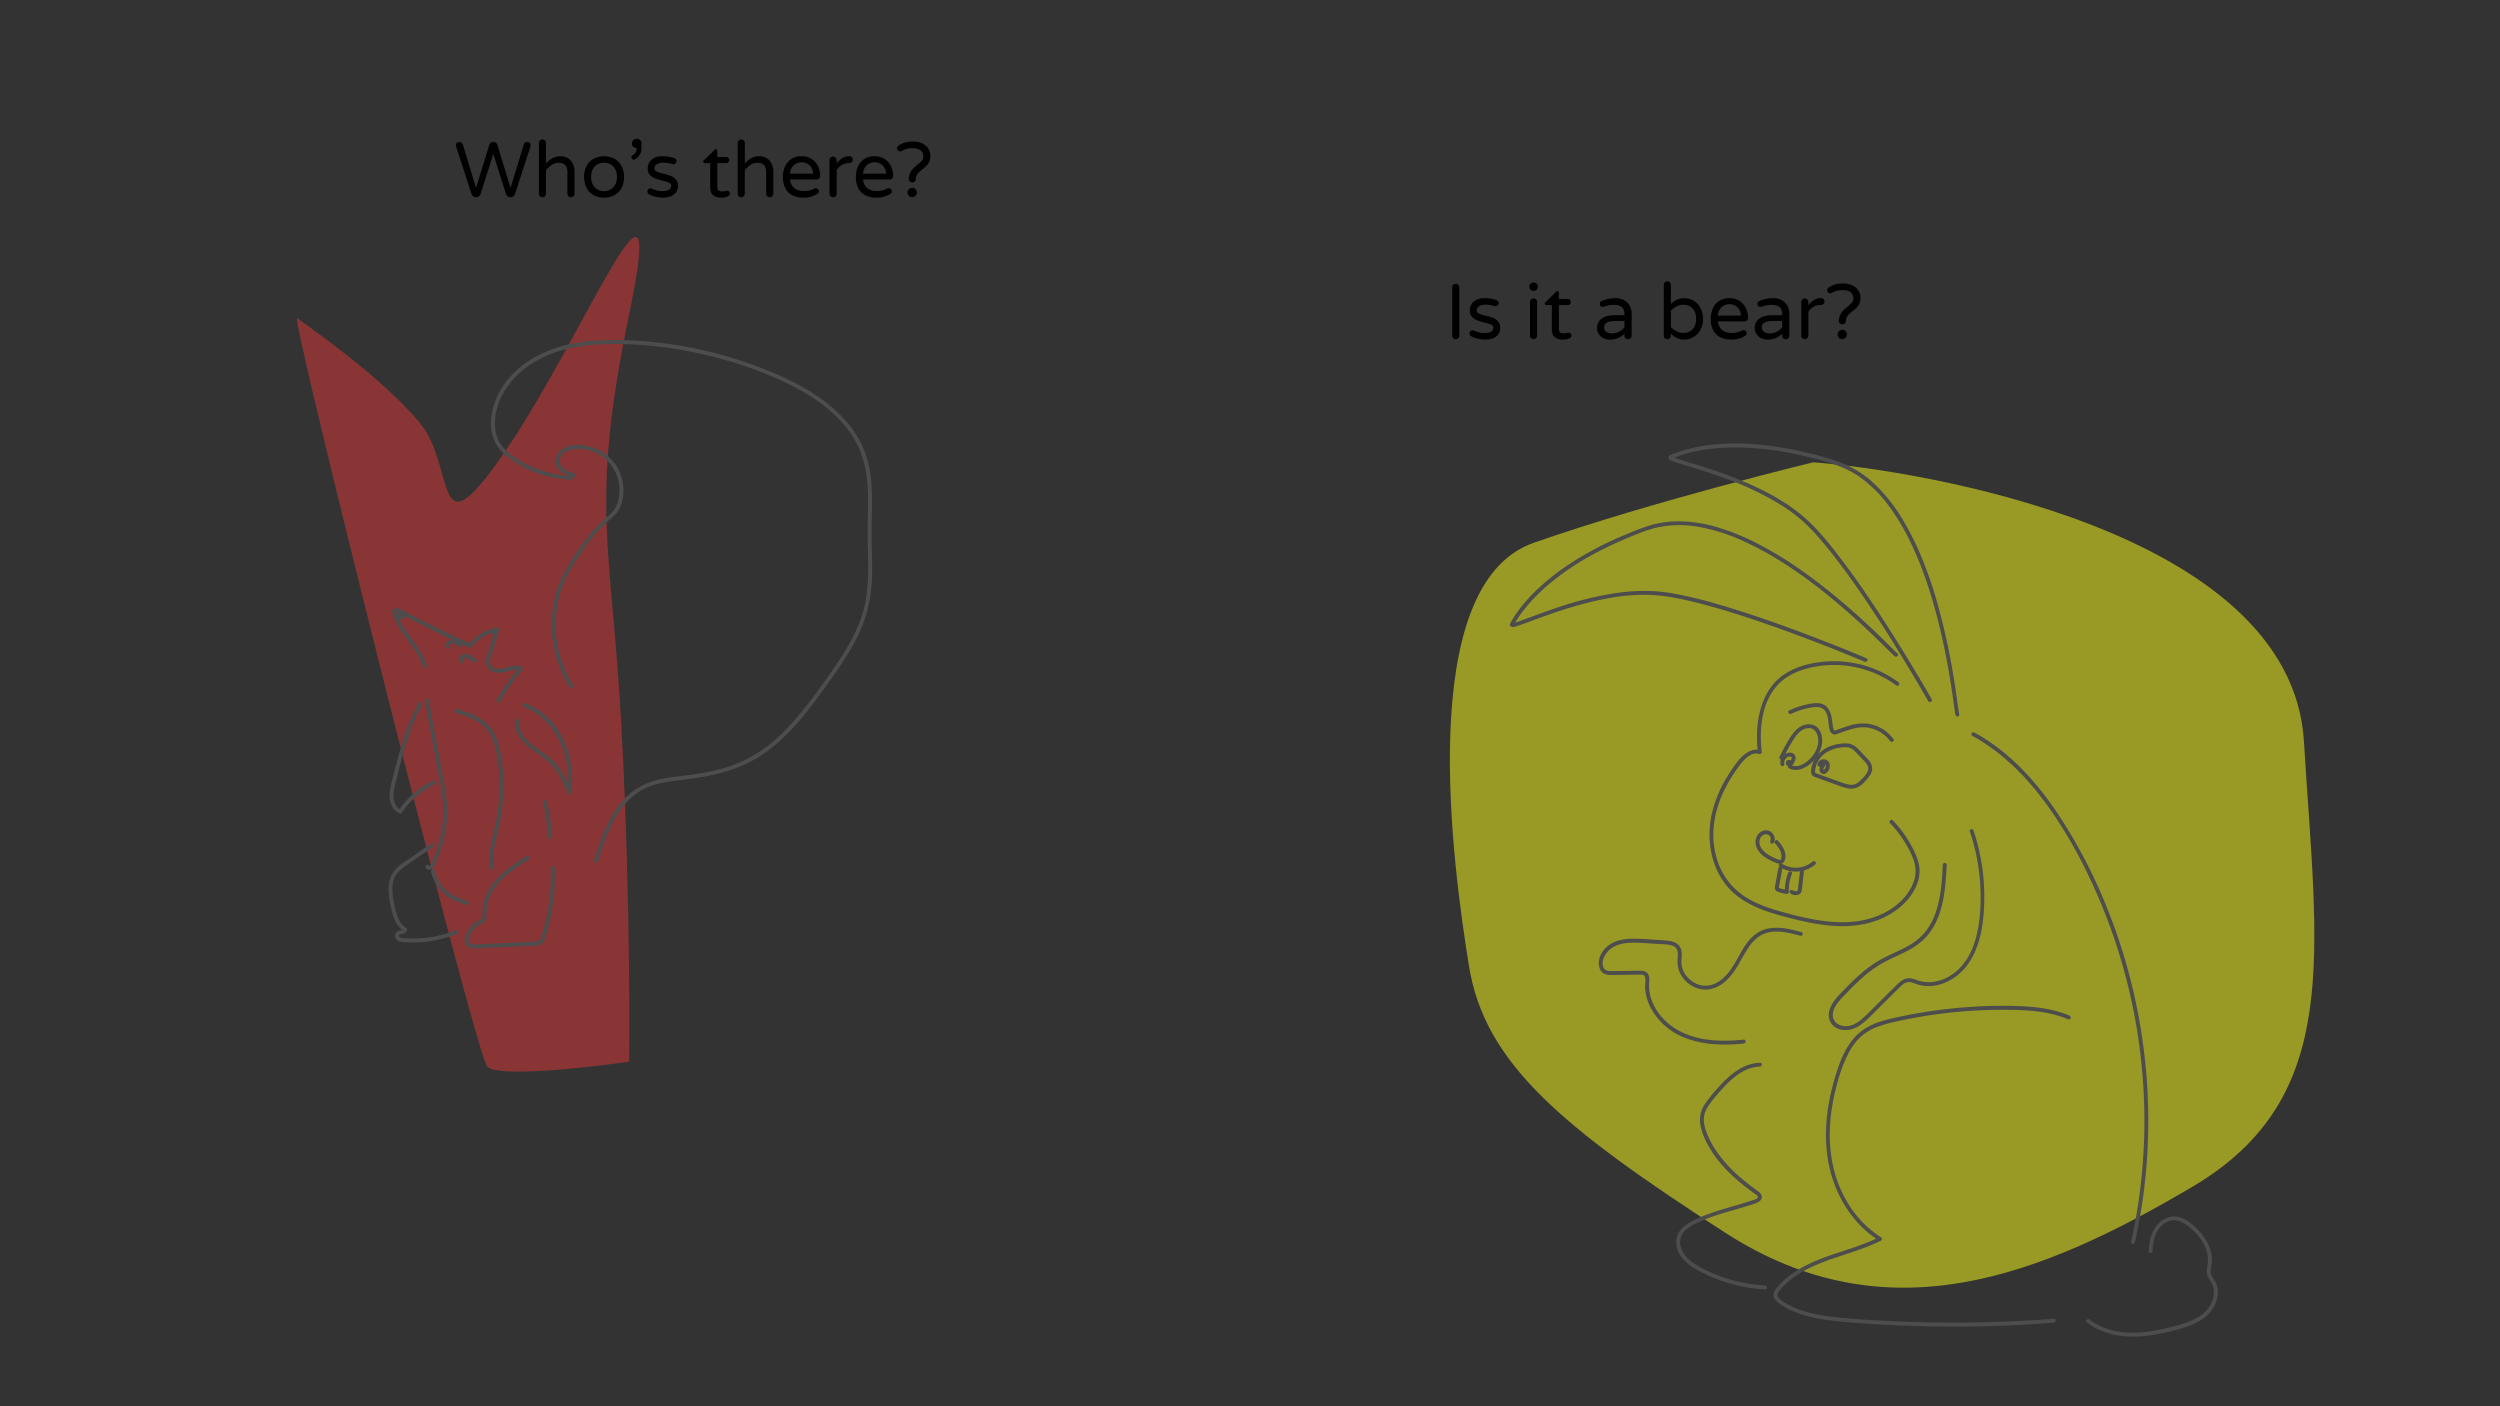<svg id="Layer_1" data-name="Layer 1" xmlns="http://www.w3.org/2000/svg" viewBox="0 0 1920 1080"><rect x="0" y="0" width="1920" height="1080" fill="#333333" stroke="none"/><defs><style>.cls-1{fill:#e03838;}.cls-1,.cls-2{opacity:0.5;}.cls-2{fill:#ffff1a;}.cls-3{fill:#4d4d4d;}</style></defs><title>14</title><path class="cls-1" d="M483.15,815.39s-99.69,14.39-109,3.6S222.24,239.83,228.18,244.33s66.18,45.86,94.61,80.93,8.48,105.22,67.45,18S513.7,94.14,483.15,241.63,469.58,417,477.21,557.29,483.15,815.39,483.15,815.39Z"/><path class="cls-2" d="M1392.57,355.06c78.55,5.78,367,51.5,376.87,214.39s30.38,273.49-85.62,341.95-234.29,115.79-359,35.24S1140.31,817,1128.17,741.88s-42.57-292.71,49.69-325S1392.57,355.06,1392.57,355.06Z"/><path class="cls-3" d="M301.07,469.68c3.5,12.47,12.85,21.82,19.37,32.68a48.91,48.91,0,0,1,4.61,9.69c.62,1.82,3.52,1,2.9-.8-4.13-12.26-13.55-21.46-19.81-32.55a44.31,44.31,0,0,1-4.18-9.82,1.5,1.5,0,0,0-2.89.8Z"/><path class="cls-3" d="M304.05,469.58c14.38,7.46,28.81,14.83,43.44,21.76q6.33,3,12.69,5.88a1.56,1.56,0,0,0,2.05-.54c4.8-6.29,12.47-10.22,20.09-11.84L380.47,483a4.65,4.65,0,0,1-.45,1.08c0,.07-.43.51-.43.55s-.11-.09,0,0c.38.2.58-.17.89.43.07.15.22.62.1.45.11.16-.38.21,0,0a12.18,12.18,0,0,1,1.69-.69L380.47,483l-4.69,15.23c-1.12,3.64-2.95,7.46-2.39,11.37a8.49,8.49,0,0,0,6.53,6.84c3.17.72,6.47-.07,9.55-.82,3.25-.8,6.9-2,10.19-.85l-.66-2.51a184.49,184.49,0,0,0-17.54,25.23,1.5,1.5,0,0,0,2.59,1.51,179.77,179.77,0,0,1,17.07-24.62,1.53,1.53,0,0,0-.66-2.51c-5.76-2-11.64,1.62-17.38,1.84-2.66.11-5.63-.91-6.54-3.7-1.08-3.31.95-7.15,1.91-10.27q2.48-8,4.91-15.94a1.51,1.51,0,0,0-1.84-1.84,5.41,5.41,0,0,0-3.55,2.13,2.36,2.36,0,0,0,.23,2.84c2.24,2.32,4.57-1.32,5.16-3.13a1.51,1.51,0,0,0-1.84-1.84c-8.45,1.79-16.59,6.29-21.88,13.22l2.06-.54c-14.7-6.65-29.17-13.79-43.53-21.14q-6.32-3.23-12.6-6.5c-1.71-.89-3.23,1.7-1.52,2.59Z"/><path class="cls-3" d="M326.37,538.34l9.68,52.24c1.61,8.67,3.4,17.35,4.09,26.16a86.27,86.27,0,0,1-1.68,24.88,105.24,105.24,0,0,1-3.81,13.27c-.79,2.2-1.63,4.37-2.55,6.51-.19.44-1.9,4.17-2.76,3.39-1.43-1.3-3.56.82-2.13,2.12,3.06,2.77,6.23-1.1,7.39-3.78a122.51,122.51,0,0,0,4.54-12.25,93.41,93.41,0,0,0,4.27-26c.15-9.29-1.4-18.51-3.07-27.62q-2.58-14-5.2-28l-5.88-31.73c-.35-1.9-3.24-1.1-2.89.79Z"/><path class="cls-3" d="M309.76,473.19c0-.09,0-.17,0-.26l0,.4a2.39,2.39,0,0,1,.15-.54l-.15.35a2.74,2.74,0,0,1,.29-.49l-.24.31a2.4,2.4,0,0,1,.45-.45l-.3.23a2.15,2.15,0,0,1,.49-.28l-.36.15a2.16,2.16,0,0,1,.55-.16l-.4.06a2.16,2.16,0,0,1,.44,0l-1.45-1.9c-.08.22-.17.45-.26.67l.15-.36a7.22,7.22,0,0,1-.82,1.49l.23-.31a3.64,3.64,0,0,1-.61.63l.3-.24a3,3,0,0,1-.54.32l.36-.15a2.13,2.13,0,0,1-.43.13l.39-.06a2,2,0,0,1-.42,0l.4,0a1.84,1.84,0,0,1-.51-.14l.36.15a2.62,2.62,0,0,1-.51-.3l.3.23a2.53,2.53,0,0,1-.36-.37l.23.31a2.33,2.33,0,0,1-.2-.34l.16.36a1,1,0,0,1-.09-.32l.05.4a1.22,1.22,0,0,1,0-.27l-.06.4a1.2,1.2,0,0,1,.08-.27l-.16.36a1.59,1.59,0,0,1,.13-.22l-.23.31,0-.05a1.61,1.61,0,0,0,.44-1.06,1.53,1.53,0,0,0-.44-1.06,1.56,1.56,0,0,0-1.06-.44,1.48,1.48,0,0,0-1.06.44,3.08,3.08,0,0,0-.47.74,2.64,2.64,0,0,0-.2.85,2.6,2.6,0,0,0,.29,1.34,3.35,3.35,0,0,0,1.59,1.54,3.52,3.52,0,0,0,1.43.37,3,3,0,0,0,1.3-.28,4.66,4.66,0,0,0,2-1.76,10.77,10.77,0,0,0,1.09-2.3,1.44,1.44,0,0,0-.27-1.31,1.5,1.5,0,0,0-1.18-.59,3.78,3.78,0,0,0-3.88,3.69,1.5,1.5,0,1,0,3,0Z"/><path class="cls-3" d="M355.72,506.44c.29.22,0,0,0-.05.23.2.09.07,0,0,.16.22.06.13,0,0s0,.29,0,0c0-.11,0-.22,0-.33,0,.25,0,.16,0,0s.06-.18.09-.27,0-.07,0,.1l.07-.15s.23-.36.1-.18.11-.12.14-.15.16-.13,0,0l.29-.18c.12-.06.13-.06,0,0l.15-.05s.48-.1.21-.06a3.54,3.54,0,0,1,.46,0s.49,0,.23,0a6.11,6.11,0,0,1,.94.22,4.4,4.4,0,0,1,.61.25,14.76,14.76,0,0,1,1.62,1,16.68,16.68,0,0,0,3.62,2,1.51,1.51,0,0,0,1.85-1.05,1.54,1.54,0,0,0-1.05-1.84,30.3,30.3,0,0,1-3.88-2.34,7.34,7.34,0,0,0-5.11-1.11,4.25,4.25,0,0,0-3.19,3,3.54,3.54,0,0,0,1.31,4,1.49,1.49,0,0,0,2.05-.54,1.54,1.54,0,0,0-.53-2.05Z"/><path class="cls-3" d="M345.5,495.74c-.07-.33,0,.15,0,0a2.8,2.8,0,0,0,0-.29c0,.32,0,.08,0-.05s.05-.15.07-.22c-.11.33,0,0,0-.06s.21-.31.09-.14.1-.12.11-.13l.22-.21c.1-.09.2-.15,0,0l.26-.18.28-.15s.35-.15.16-.08.14,0,.18-.05l.37-.1c.16,0,.1,0,0,0l.38,0,.31,0c.22,0-.34-.08.11,0,.25.06.49.12.73.2a5.89,5.89,0,0,1,1.15.56,15.64,15.64,0,0,1,2.38,1.89,1.53,1.53,0,0,0,2.12,0,1.51,1.51,0,0,0,0-2.12c-2-1.78-4.44-3.86-7.3-3.52s-5.17,2.6-4.6,5.5a1.53,1.53,0,0,0,1.85,1,1.55,1.55,0,0,0,1.05-1.85Z"/><path class="cls-3" d="M349.94,547.39c7.26,2.28,15,4.67,20.86,9.7,6.4,5.45,9,13.4,10.52,21.39a137.06,137.06,0,0,1-1.27,56.57c-2.33,10.23-5.19,20.61-4.14,31.19.19,1.91,3.19,1.93,3,0-1-9.77,1.47-19.32,3.66-28.77a151,151,0,0,0,4.06-28.85,138.34,138.34,0,0,0-2.13-29.37c-1.49-8.26-3.89-16.78-10-22.86-6.41-6.36-15.32-9.25-23.74-11.9-1.84-.58-2.63,2.32-.79,2.9Z"/><path class="cls-3" d="M404.18,657.59c-11.15,7.16-22.85,14.8-29.3,26.79a33.4,33.4,0,0,0-4.27,18.32c0,1.47-.05,2.66-1.44,3.43a34.09,34.09,0,0,0-3.89,2.24,21.72,21.72,0,0,0-5.81,6.34c-1.48,2.47-3.1,6-2.5,8.93.55,2.73,3,4.11,5.56,4.49,3.21.48,6.58,0,9.81-.1l11.37-.5q11.61-.53,23.22-1.13c1.75-.09,3.51-.13,5.26-.29a6.79,6.79,0,0,0,4.37-1.64,9,9,0,0,0,2-3.71c.59-1.8,1.13-3.62,1.65-5.44A158.34,158.34,0,0,0,426,666.14c-.07-1.92-3.07-1.93-3,0a155.5,155.5,0,0,1-3.86,41c-.79,3.39-1.68,6.75-2.7,10.08a26.08,26.08,0,0,1-1.4,4.16c-.8,1.61-2.32,1.68-3.95,1.77q-10.74.59-21.49,1.07t-21.25.94c-2.27.09-5.7.7-7.67-.82s0-5.71,1-7.5A18.63,18.63,0,0,1,366.8,711c2.12-1.58,5.29-2.24,6.35-4.91a9.44,9.44,0,0,0,.45-3.74,33.87,33.87,0,0,1,.1-4.83,30.87,30.87,0,0,1,2.17-8.23c5.49-13.38,18.15-21.57,29.82-29.07,1.62-1,.12-3.64-1.51-2.59Z"/><path class="cls-3" d="M331,669.33a32.38,32.38,0,0,0,9.18,16.16,31.65,31.65,0,0,0,7.47,5.37c3.27,1.67,6.9,2.49,10.15,4.18,1.72.89,3.23-1.7,1.52-2.59-3.05-1.58-6.41-2.37-9.49-3.85a29.14,29.14,0,0,1-7.26-5,29.72,29.72,0,0,1-8.68-15.09c-.42-1.89-3.31-1.09-2.89.79Z"/><path class="cls-3" d="M331.17,647.79l-16.52,11.46c-4.79,3.33-10.3,6.5-13.34,11.66-2.74,4.65-3.19,10.23-2.73,15.5a82.57,82.57,0,0,0,3,15.58c1.51,5.22,4,10.4,8.86,13.25l-.69-1.69c-.22.8-2,.9-2.7,1.1a4.9,4.9,0,0,0-3.28,2.34,4.24,4.24,0,0,0,1,4.74c1.42,1.4,3.46,1.67,5.36,1.82a90.22,90.22,0,0,0,26.37-1.87,91.24,91.24,0,0,0,14.44-4.44c1.77-.71,1-3.61-.8-2.89a88.29,88.29,0,0,1-34.75,6.44c-1.95,0-3.93-.08-5.88-.29-.84-.09-4-.84-3-2.34.58-.82,2.37-.85,3.25-1.15a3.93,3.93,0,0,0,2.84-2.67,1.53,1.53,0,0,0-.69-1.69c-3.89-2.29-5.92-6.42-7.22-10.59a79.56,79.56,0,0,1-3-14.24c-.57-4.84-.59-10.1,1.7-14.55,2.53-4.91,7.54-7.82,11.93-10.87l17.32-12c1.58-1.1.08-3.7-1.51-2.59Z"/><path class="cls-3" d="M423.81,642.85a145.47,145.47,0,0,0-4.06-27.69c-.47-1.87-3.36-1.08-2.9.8a140.3,140.3,0,0,1,4,26.89c.09,1.92,3.09,1.93,3,0Z"/><path class="cls-3" d="M440.77,363.5c-3.28-1-6.84-2.23-9.22-4.81-2.63-2.85-2.18-6.94.31-9.73,2.82-3.16,7.28-4.08,11.34-4.19a31.69,31.69,0,0,1,31.31,40.7,20.91,20.91,0,0,1-2.72,5.94,25.21,25.21,0,0,1-4.76,4.81,98.53,98.53,0,0,0-9.73,9.33,185.47,185.47,0,0,0-16.61,21.93,104.65,104.65,0,0,0-12.32,23.84,87.41,87.41,0,0,0-4.56,23.86,89,89,0,0,0,10.68,47.33q1.45,2.63,3.09,5.14c1.05,1.62,3.64.11,2.59-1.51a86.17,86.17,0,0,1-8.9-74c3.1-9,8-17.22,13.31-25.06s11-15.64,17.73-22.45c1.66-1.69,3.37-3.31,5.16-4.85a57.94,57.94,0,0,0,5.21-4.68,24.22,24.22,0,0,0,5.47-11.89,35.58,35.58,0,0,0-4.28-24.63,34.87,34.87,0,0,0-19.24-15.13c-7.49-2.42-18-3.07-24.22,2.72-2.92,2.73-4.57,7.11-3.2,11,1.22,3.48,4.26,5.79,7.51,7.29A42.38,42.38,0,0,0,440,366.4c1.86.56,2.65-2.34.8-2.9Z"/><path class="cls-3" d="M438.63,365.46a83,83,0,0,1-40.28-12.28c-5.74-3.55-11.54-7.82-14.91-13.8-3.5-6.22-3.95-13.78-2.81-20.69,4.22-25.72,27.35-43.13,51.13-49.78,14.14-4,28.94-4.9,43.57-4.7a301.86,301.86,0,0,1,44.82,4c28.62,4.72,57.13,13.16,83.33,25.71,21.65,10.38,43.15,24.94,54.53,46.77,6.59,12.64,8.44,26.74,8.65,40.84.11,7.5-.18,15-.28,22.52s.11,15.09.28,22.64c.36,15.26.19,30.6-4.45,45.29-4.28,13.53-11.51,25.91-19.39,37.63-7.58,11.29-15.57,22.4-24,33.08-8.1,10.27-16.87,20.12-27,28.4a101.85,101.85,0,0,1-37,19.11,174.12,174.12,0,0,1-21.82,4.5c-7.18,1.07-14.42,1.7-21.58,2.93a62.81,62.81,0,0,0-19.37,6.21,50.14,50.14,0,0,0-13.19,10.44c-7.82,8.6-13,19.26-17.05,30.05-2,5.38-3.81,10.85-5.52,16.35-.57,1.85,2.33,2.64,2.9.8,7-22.71,16.51-49.47,41.14-58,7-2.42,14.34-3.43,21.64-4.32,7.46-.92,14.91-1.88,22.29-3.35,14.29-2.85,28.1-7.65,40.33-15.7,22.76-15,38.94-37.9,54.48-59.82,8.34-11.76,16.42-23.88,22.15-37.17,6-13.92,8.36-28.41,8.56-43.5.11-8-.23-16-.38-24-.14-7.69.06-15.37.2-23.05.27-14.93.1-30.27-5.06-44.47-8.55-23.54-28.71-40.26-50.09-52a257.57,257.57,0,0,0-37.36-16.3,327.54,327.54,0,0,0-44.87-12.48,311.72,311.72,0,0,0-45.46-5.79c-14.89-.78-30-.66-44.69,1.92-25.32,4.44-50.65,18.15-61,42.89-5,11.91-6.3,27,2,37.77,4.09,5.32,9.82,9.32,15.56,12.67a85.81,85.81,0,0,0,40,11.62c1.93.08,1.93-2.92,0-3Z"/><path class="cls-3" d="M321.15,539.94a195.13,195.13,0,0,0-13.26,34.13c-1.75,5.89-3.33,11.83-4.85,17.78q-1.14,4.47-2.27,9a45.9,45.9,0,0,0-1.57,9.3c-.2,5.66,2,11.92,7.35,14.53a1.55,1.55,0,0,0,2.06-.54A64.63,64.63,0,0,1,334.4,602c1.74-.83.22-3.41-1.52-2.59A67.62,67.62,0,0,0,306,622.59l2.06-.54c-4.65-2.25-6.12-7.6-5.85-12.41a47.27,47.27,0,0,1,1.62-8.73c.69-2.75,1.39-5.51,2.09-8.26a337.55,337.55,0,0,1,10-33.28,160.07,160.07,0,0,1,7.85-17.91c.88-1.72-1.71-3.24-2.59-1.52Z"/><path class="cls-3" d="M402.41,543c19.49,7.21,30.94,26.93,33.39,46.8a89.67,89.67,0,0,1,.2,19l2.79-.76c-3.62-8.35-7.41-16.92-13.85-23.54s-15.63-10.41-21.66-17.66c-3.11-3.74-5.19-8.39-4.6-13.33.23-1.92-2.77-1.9-3,0-1.12,9.33,5.88,17,12.81,22.11,3.91,2.92,8.12,5.45,11.82,8.64a43.23,43.23,0,0,1,8.9,10.89,128.28,128.28,0,0,1,7,14.4c.66,1.51,2.68.54,2.8-.75,2-21.91-3.67-45.54-21.12-60.16a49.59,49.59,0,0,0-14.67-8.56c-1.82-.67-2.6,2.23-.8,2.89Z"/><path d="M1116.07,259.71a2.61,2.61,0,0,1-.78-1.92v-37a2.71,2.71,0,0,1,.78-2A2.56,2.56,0,0,1,1118,218a2.77,2.77,0,0,1,2.76,2.76v37a2.56,2.56,0,0,1-.81,1.92,2.71,2.71,0,0,1-2,.78A2.61,2.61,0,0,1,1116.07,259.71Z"/><path d="M1129.63,258.09a2.29,2.29,0,0,1-1-2,2.41,2.41,0,0,1,.66-1.68,2.18,2.18,0,0,1,1.68-.72,2.64,2.64,0,0,1,1.08.24,24.25,24.25,0,0,0,3.84,1.32,17.85,17.85,0,0,0,4.32.48q6.66,0,6.66-4.26a2.27,2.27,0,0,0-1.53-2.1,31.33,31.33,0,0,0-5-1.62,45.27,45.27,0,0,1-5.85-1.74,10.29,10.29,0,0,1-4-2.73,6.94,6.94,0,0,1-1.65-4.83,8.65,8.65,0,0,1,3-6.84q3-2.64,8.67-2.64a25,25,0,0,1,8.7,1.5,2.25,2.25,0,0,1,1.29.9,2.41,2.41,0,0,1,.45,1.38,2.35,2.35,0,0,1-.69,1.68,2.27,2.27,0,0,1-1.71.72,3.37,3.37,0,0,1-.78-.12A23,23,0,0,0,1141,234a9.37,9.37,0,0,0-5.07,1.17,3.49,3.49,0,0,0-1.83,3,2.77,2.77,0,0,0,1.68,2.64,24,24,0,0,0,5.22,1.62,50,50,0,0,1,5.76,1.77,9.52,9.52,0,0,1,3.81,2.73,7.41,7.41,0,0,1,1.59,5,7.93,7.93,0,0,1-3,6.36q-3,2.52-8.55,2.52A22.32,22.32,0,0,1,1129.63,258.09Z"/><path d="M1175.47,222.45a3,3,0,0,1-.9-2.16v-.24a3.07,3.07,0,0,1,3.06-3.06h.36a3.07,3.07,0,0,1,3.06,3.06v.24a3.07,3.07,0,0,1-3.06,3.06h-.36A3,3,0,0,1,1175.47,222.45Zm.36,37.26a2.61,2.61,0,0,1-.78-1.92V232.05a2.71,2.71,0,0,1,.78-2,2.56,2.56,0,0,1,1.92-.81,2.67,2.67,0,0,1,2.76,2.76v25.74a2.56,2.56,0,0,1-.81,1.92,2.71,2.71,0,0,1-2,.78A2.61,2.61,0,0,1,1175.83,259.71Z"/><path d="M1191.79,252.87v-18.6h-4.26a1.13,1.13,0,0,1-1.14-1.14,1.25,1.25,0,0,1,.54-1l8.16-8a1.51,1.51,0,0,1,1-.54,1.06,1.06,0,0,1,.81.36,1.2,1.2,0,0,1,.33.84v4.8H1204a2.26,2.26,0,0,1,2.34,2.34,2.3,2.3,0,0,1-.66,1.65,2.22,2.22,0,0,1-1.68.69h-6.78v18.12q0,2.34,1.11,3a5.59,5.59,0,0,0,2.79.63,8.32,8.32,0,0,0,2.4-.36l.51-.12a3.27,3.27,0,0,1,.69-.06,2.11,2.11,0,0,1,1.5.63,2,2,0,0,1,.66,1.53,2.27,2.27,0,0,1-1.38,2.1,11.74,11.74,0,0,1-5,1.08Q1191.79,260.79,1191.79,252.87Z"/><path d="M1231.42,259.71a8.52,8.52,0,0,1-3.57-3.15,8.68,8.68,0,0,1-1.32-4.77,8.41,8.41,0,0,1,3.51-7.08q3.51-2.64,10.29-2.64h7.26v-.48q0-4-1.95-5.7t-6.09-1.74a20.45,20.45,0,0,0-4,.36,34,34,0,0,0-3.93,1.08,3.37,3.37,0,0,1-.78.12,2.13,2.13,0,0,1-1.56-.66,2.2,2.2,0,0,1-.66-1.62,2.31,2.31,0,0,1,1.56-2.28,26.39,26.39,0,0,1,10.38-2.16,13.55,13.55,0,0,1,7,1.68,10.56,10.56,0,0,1,4.2,4.35,12.65,12.65,0,0,1,1.35,5.79v17a2.56,2.56,0,0,1-.81,1.92,2.71,2.71,0,0,1-2,.78,2.66,2.66,0,0,1-2.7-2.7v-1.56a15.07,15.07,0,0,1-11.28,4.56A11.15,11.15,0,0,1,1231.42,259.71Zm12-5a14.18,14.18,0,0,0,4.14-3.21v-5h-6.54q-9.06,0-9.06,4.74a4.45,4.45,0,0,0,1.47,3.48q1.47,1.32,4.89,1.32A10.85,10.85,0,0,0,1243.45,254.7Z"/><path d="M1283.29,256.23v1.56a2.56,2.56,0,0,1-.81,1.92,2.71,2.71,0,0,1-2,.78,2.66,2.66,0,0,1-2.7-2.7V218.85a2.71,2.71,0,0,1,.78-1.95,2.56,2.56,0,0,1,1.92-.81,2.67,2.67,0,0,1,2.76,2.76v14.7a13.79,13.79,0,0,1,10.26-4.56,14.07,14.07,0,0,1,7,1.89,14.34,14.34,0,0,1,5.4,5.52,18.45,18.45,0,0,1,0,17,14.34,14.34,0,0,1-5.4,5.52,14.07,14.07,0,0,1-7,1.89A13.79,13.79,0,0,1,1283.29,256.23Zm16.62-3.36q2.7-2.82,2.7-8t-2.7-8a9.43,9.43,0,0,0-7.14-2.82,11.33,11.33,0,0,0-5.19,1.23,14.82,14.82,0,0,0-4.29,3.27v12.6a14.82,14.82,0,0,0,4.29,3.27,11.33,11.33,0,0,0,5.19,1.23A9.43,9.43,0,0,0,1299.91,252.87Z"/><path d="M1317.94,256.62q-4.11-4.17-4.11-11.73a19.56,19.56,0,0,1,1.56-7.86,13.36,13.36,0,0,1,4.8-5.82,13.79,13.79,0,0,1,8-2.22,14,14,0,0,1,7.68,2.07,13.39,13.39,0,0,1,4.92,5.52,17,17,0,0,1,1.68,7.53,2.62,2.62,0,0,1-2.76,2.7h-20.34a9.87,9.87,0,0,0,3.12,6.54q2.64,2.34,7.38,2.34a18,18,0,0,0,4.41-.48,18.32,18.32,0,0,0,3.69-1.38,2.38,2.38,0,0,1,1.08-.24,2.41,2.41,0,0,1,1.68.66,2.18,2.18,0,0,1,.72,1.68,2.59,2.59,0,0,1-1.56,2.22,18.74,18.74,0,0,1-10.5,2.64Q1322.05,260.79,1317.94,256.62Zm19.11-14.25a9.61,9.61,0,0,0-1.53-4.92,8.26,8.26,0,0,0-3.33-2.91,9.15,9.15,0,0,0-8,0,8.06,8.06,0,0,0-3.3,2.91,9.79,9.79,0,0,0-1.5,4.92Z"/><path d="M1352.56,259.71a8.52,8.52,0,0,1-3.57-3.15,8.68,8.68,0,0,1-1.32-4.77,8.41,8.41,0,0,1,3.51-7.08q3.51-2.64,10.29-2.64h7.26v-.48q0-4-2-5.7t-6.09-1.74a20.45,20.45,0,0,0-4,.36,34,34,0,0,0-3.93,1.08,3.37,3.37,0,0,1-.78.12,2.13,2.13,0,0,1-1.56-.66,2.2,2.2,0,0,1-.66-1.62,2.31,2.31,0,0,1,1.56-2.28,26.39,26.39,0,0,1,10.38-2.16,13.55,13.55,0,0,1,7,1.68,10.56,10.56,0,0,1,4.2,4.35,12.65,12.65,0,0,1,1.35,5.79v17a2.56,2.56,0,0,1-.81,1.92,2.71,2.71,0,0,1-2,.78,2.66,2.66,0,0,1-2.7-2.7v-1.56a15.07,15.07,0,0,1-11.28,4.56A11.15,11.15,0,0,1,1352.56,259.71Zm12-5a14.18,14.18,0,0,0,4.14-3.21v-5h-6.54q-9.06,0-9.06,4.74a4.45,4.45,0,0,0,1.47,3.48q1.47,1.32,4.89,1.32A10.85,10.85,0,0,0,1364.59,254.7Z"/><path d="M1384.15,259.71a2.61,2.61,0,0,1-.78-1.92V232.05a2.71,2.71,0,0,1,.78-2,2.56,2.56,0,0,1,1.92-.81,2.77,2.77,0,0,1,2.76,2.76v2.58q4.2-5.64,9.42-5.64h.3a2.51,2.51,0,0,1,1.89.78,2.66,2.66,0,0,1,.75,1.92,2.42,2.42,0,0,1-.78,1.86,2.81,2.81,0,0,1-2,.72h-.3a10.23,10.23,0,0,0-5.28,1.41,12.16,12.16,0,0,0-4,3.87v18.24a2.56,2.56,0,0,1-.81,1.92,2.71,2.71,0,0,1-2,.78A2.61,2.61,0,0,1,1384.15,259.71Z"/><path d="M1413,248.34a2.17,2.17,0,0,1-.75-1.65,11,11,0,0,1,1-4.74,12.66,12.66,0,0,1,2.25-3.39,36.67,36.67,0,0,1,3.45-3.09,22.29,22.29,0,0,0,3.36-3.12,4.61,4.61,0,0,0,1.08-3q0-6.54-8.58-6.54a16.65,16.65,0,0,0-4.11.51,12.75,12.75,0,0,0-3.57,1.47,2.67,2.67,0,0,1-1.5.48,2.46,2.46,0,0,1-2.4-2.4,2.63,2.63,0,0,1,1.5-2.28,17.65,17.65,0,0,1,5-2.22,22,22,0,0,1,5.58-.66q6.12,0,9.81,3.06a10.19,10.19,0,0,1,3.69,8.28,9.49,9.49,0,0,1-.84,4.11,11,11,0,0,1-2,3,33.33,33.33,0,0,1-3.18,2.79,23.3,23.3,0,0,0-3.87,3.69,6.37,6.37,0,0,0-1.29,4.05,2.13,2.13,0,0,1-.78,1.65,2.71,2.71,0,0,1-1.86.69A2.68,2.68,0,0,1,1413,248.34Zm-.72,11a3.47,3.47,0,0,1-1-2.55,3.59,3.59,0,0,1,3.54-3.54,3.47,3.47,0,0,1,2.55,1.05,3.4,3.4,0,0,1,1,2.49,3.59,3.59,0,0,1-3.6,3.6A3.4,3.4,0,0,1,1412.26,259.38Z"/><path d="M363.5,150.8a4.21,4.21,0,0,1-1.41-2l-11.76-36.12a4.2,4.2,0,0,1-.18-1,2.37,2.37,0,0,1,.69-1.89,2.64,2.64,0,0,1,2-.75,2.54,2.54,0,0,1,1.68.6,3.23,3.23,0,0,1,1,1.56l10.08,33.12,10.14-33a3,3,0,0,1,1.17-1.65,3.33,3.33,0,0,1,3.9,0,3,3,0,0,1,1.17,1.65l10.14,33,10.08-33.12a3.23,3.23,0,0,1,1-1.56,2.54,2.54,0,0,1,1.68-.6,2.64,2.64,0,0,1,1.95.75,2.37,2.37,0,0,1,.69,1.89,4.2,4.2,0,0,1-.18,1l-11.76,36.12a4.21,4.21,0,0,1-1.41,2,3.48,3.48,0,0,1-2.13.69,3.54,3.54,0,0,1-2.19-.75,3.73,3.73,0,0,1-1.35-2l-9.66-30.6-9.66,30.6a3.73,3.73,0,0,1-1.35,2,3.54,3.54,0,0,1-2.19.75A3.48,3.48,0,0,1,363.5,150.8Z"/><path d="M414.65,150.71a2.61,2.61,0,0,1-.78-1.92V109.85a2.71,2.71,0,0,1,.78-1.95,2.56,2.56,0,0,1,1.92-.81,2.77,2.77,0,0,1,2.76,2.76v15.66a19.94,19.94,0,0,1,4.92-4,12.42,12.42,0,0,1,6.24-1.5,10.37,10.37,0,0,1,5.73,1.56,10.14,10.14,0,0,1,3.72,4.26,13.6,13.6,0,0,1,1.29,5.94v17a2.56,2.56,0,0,1-.81,1.92,2.71,2.71,0,0,1-1.95.78,2.66,2.66,0,0,1-2.7-2.7V132.35q0-7.32-6.6-7.32a9.55,9.55,0,0,0-5.37,1.56,19.44,19.44,0,0,0-4.47,4.2v18a2.56,2.56,0,0,1-.81,1.92,2.71,2.71,0,0,1-1.95.78A2.61,2.61,0,0,1,414.65,150.71Z"/><path d="M455.81,149.81a13.46,13.46,0,0,1-5.37-5.61,19.21,19.21,0,0,1,0-16.62,13.46,13.46,0,0,1,5.37-5.61A17.44,17.44,0,0,1,472,122a13.65,13.65,0,0,1,5.4,5.61,18.94,18.94,0,0,1,0,16.62,13.65,13.65,0,0,1-5.4,5.61,17.44,17.44,0,0,1-16.14,0Zm12.81-4.14a9.16,9.16,0,0,0,3.72-3.6,12,12,0,0,0,1.47-6.24,11.88,11.88,0,0,0-1.47-6.18,9,9,0,0,0-3.72-3.57,10.52,10.52,0,0,0-4.71-1.11,10.64,10.64,0,0,0-4.77,1.11,8.78,8.78,0,0,0-3.69,3.57,12.08,12.08,0,0,0-1.44,6.18,12.21,12.21,0,0,0,1.44,6.24,9,9,0,0,0,3.69,3.6,10.41,10.41,0,0,0,4.77,1.14A10.29,10.29,0,0,0,468.62,145.67Z"/><path d="M485.48,122a1.78,1.78,0,0,1-.51-1.26,1.67,1.67,0,0,1,.9-1.5,6.85,6.85,0,0,0,2.28-2.1,6.41,6.41,0,0,0,.78-3.48h-.24a3.38,3.38,0,0,1-3.36-3.36V110a3.38,3.38,0,0,1,3.36-3.36h.6a3.38,3.38,0,0,1,3.36,3.36v3.54a9.65,9.65,0,0,1-4.92,8.76,1.89,1.89,0,0,1-1,.3A1.63,1.63,0,0,1,485.48,122Z"/><path d="M498.23,149.09a2.29,2.29,0,0,1-1-2,2.41,2.41,0,0,1,.66-1.68,2.18,2.18,0,0,1,1.68-.72,2.64,2.64,0,0,1,1.08.24,24.25,24.25,0,0,0,3.84,1.32,17.85,17.85,0,0,0,4.32.48q6.66,0,6.66-4.26a2.27,2.27,0,0,0-1.53-2.1,31.33,31.33,0,0,0-5-1.62,45.27,45.27,0,0,1-5.85-1.74,10.29,10.29,0,0,1-4-2.73,6.94,6.94,0,0,1-1.65-4.83,8.65,8.65,0,0,1,3-6.84q3-2.64,8.67-2.64a25,25,0,0,1,8.7,1.5,2.25,2.25,0,0,1,1.29.9,2.41,2.41,0,0,1,.45,1.38,2.35,2.35,0,0,1-.69,1.68,2.27,2.27,0,0,1-1.71.72,3.37,3.37,0,0,1-.78-.12,23,23,0,0,0-6.84-1.08,9.37,9.37,0,0,0-5.07,1.17,3.49,3.49,0,0,0-1.83,3,2.77,2.77,0,0,0,1.68,2.64,24,24,0,0,0,5.22,1.62,50,50,0,0,1,5.76,1.77,9.52,9.52,0,0,1,3.81,2.73,7.41,7.41,0,0,1,1.59,5,7.93,7.93,0,0,1-3,6.36q-3,2.52-8.55,2.52A22.32,22.32,0,0,1,498.23,149.09Z"/><path d="M545.45,143.87v-18.6h-4.26a1.13,1.13,0,0,1-1.14-1.14,1.25,1.25,0,0,1,.54-1l8.16-8a1.51,1.51,0,0,1,1-.54,1.06,1.06,0,0,1,.81.36,1.2,1.2,0,0,1,.33.84v4.8h6.78a2.26,2.26,0,0,1,2.34,2.34,2.3,2.3,0,0,1-.66,1.65,2.22,2.22,0,0,1-1.68.69h-6.78v18.12q0,2.34,1.11,3a5.59,5.59,0,0,0,2.79.63,8.32,8.32,0,0,0,2.4-.36l.51-.12a3.27,3.27,0,0,1,.69-.06,2.11,2.11,0,0,1,1.5.63,2,2,0,0,1,.66,1.53,2.27,2.27,0,0,1-1.38,2.1,11.74,11.74,0,0,1-5,1.08Q545.45,151.79,545.45,143.87Z"/><path d="M567.35,150.71a2.61,2.61,0,0,1-.78-1.92V109.85a2.71,2.71,0,0,1,.78-1.95,2.56,2.56,0,0,1,1.92-.81,2.77,2.77,0,0,1,2.76,2.76v15.66a19.94,19.94,0,0,1,4.92-4,12.42,12.42,0,0,1,6.24-1.5,10.37,10.37,0,0,1,5.73,1.56,10.14,10.14,0,0,1,3.72,4.26,13.6,13.6,0,0,1,1.29,5.94v17a2.56,2.56,0,0,1-.81,1.92,2.71,2.71,0,0,1-2,.78,2.66,2.66,0,0,1-2.7-2.7V132.35q0-7.32-6.6-7.32a9.55,9.55,0,0,0-5.37,1.56,19.44,19.44,0,0,0-4.47,4.2v18a2.56,2.56,0,0,1-.81,1.92,2.71,2.71,0,0,1-2,.78A2.61,2.61,0,0,1,567.35,150.71Z"/><path d="M605.36,147.62q-4.11-4.17-4.11-11.73a19.56,19.56,0,0,1,1.56-7.86,13.36,13.36,0,0,1,4.8-5.82,13.79,13.79,0,0,1,8-2.22,14,14,0,0,1,7.68,2.07,13.39,13.39,0,0,1,4.92,5.52,17,17,0,0,1,1.68,7.53,2.62,2.62,0,0,1-2.76,2.7H606.77a9.87,9.87,0,0,0,3.12,6.54q2.64,2.34,7.38,2.34a18,18,0,0,0,4.41-.48,18.32,18.32,0,0,0,3.69-1.38,2.38,2.38,0,0,1,1.08-.24,2.41,2.41,0,0,1,1.68.66,2.18,2.18,0,0,1,.72,1.68,2.59,2.59,0,0,1-1.56,2.22,18.74,18.74,0,0,1-10.5,2.64Q609.47,151.79,605.36,147.62Zm19.11-14.25a9.61,9.61,0,0,0-1.53-4.92,8.26,8.26,0,0,0-3.33-2.91,9.15,9.15,0,0,0-8,0,8.06,8.06,0,0,0-3.3,2.91,9.79,9.79,0,0,0-1.5,4.92Z"/><path d="M637.85,150.71a2.61,2.61,0,0,1-.78-1.92V123.05a2.71,2.71,0,0,1,.78-2,2.56,2.56,0,0,1,1.92-.81,2.77,2.77,0,0,1,2.76,2.76v2.58Q646.73,120,652,120h.3a2.51,2.51,0,0,1,1.89.78,2.66,2.66,0,0,1,.75,1.92,2.42,2.42,0,0,1-.78,1.86,2.81,2.81,0,0,1-2,.72h-.3a10.23,10.23,0,0,0-5.28,1.41,12.16,12.16,0,0,0-4,3.87v18.24a2.56,2.56,0,0,1-.81,1.92,2.71,2.71,0,0,1-2,.78A2.61,2.61,0,0,1,637.85,150.71Z"/><path d="M661.4,147.62q-4.11-4.17-4.11-11.73a19.56,19.56,0,0,1,1.56-7.86,13.36,13.36,0,0,1,4.8-5.82,13.79,13.79,0,0,1,8-2.22,14,14,0,0,1,7.68,2.07,13.39,13.39,0,0,1,4.92,5.52,17,17,0,0,1,1.68,7.53,2.62,2.62,0,0,1-2.76,2.7H662.81a9.87,9.87,0,0,0,3.12,6.54q2.64,2.34,7.38,2.34a18,18,0,0,0,4.41-.48,18.32,18.32,0,0,0,3.69-1.38,2.38,2.38,0,0,1,1.08-.24,2.41,2.41,0,0,1,1.68.66,2.18,2.18,0,0,1,.72,1.68,2.59,2.59,0,0,1-1.56,2.22,18.74,18.74,0,0,1-10.5,2.64Q665.51,151.79,661.4,147.62Zm19.11-14.25a9.61,9.61,0,0,0-1.53-4.92,8.26,8.26,0,0,0-3.33-2.91,9.15,9.15,0,0,0-8,0,8.06,8.06,0,0,0-3.3,2.91,9.79,9.79,0,0,0-1.5,4.92Z"/><path d="M698.72,139.34a2.17,2.17,0,0,1-.75-1.65,11,11,0,0,1,1-4.74,12.66,12.66,0,0,1,2.25-3.39,36.67,36.67,0,0,1,3.45-3.09,22.29,22.29,0,0,0,3.36-3.12,4.61,4.61,0,0,0,1.08-3q0-6.54-8.58-6.54a16.65,16.65,0,0,0-4.11.51,12.75,12.75,0,0,0-3.57,1.47,2.67,2.67,0,0,1-1.5.48,2.46,2.46,0,0,1-2.4-2.4,2.63,2.63,0,0,1,1.5-2.28,17.65,17.65,0,0,1,5-2.22,22,22,0,0,1,5.58-.66q6.12,0,9.81,3.06a10.19,10.19,0,0,1,3.69,8.28,9.49,9.49,0,0,1-.84,4.11,11,11,0,0,1-2,3,33.33,33.33,0,0,1-3.18,2.79,23.3,23.3,0,0,0-3.87,3.69,6.37,6.37,0,0,0-1.29,4.05,2.13,2.13,0,0,1-.78,1.65,2.71,2.71,0,0,1-1.86.69A2.68,2.68,0,0,1,698.72,139.34Zm-.72,11a3.47,3.47,0,0,1-1-2.55,3.59,3.59,0,0,1,3.54-3.54,3.47,3.47,0,0,1,2.55,1.05,3.4,3.4,0,0,1,1.05,2.49,3.59,3.59,0,0,1-3.6,3.6A3.4,3.4,0,0,1,698,150.38Z"/><path class="cls-3" d="M1456.93,501.54c-.38-.2.16.15,0,0l-.44-.38c-.47-.43-.92-.87-1.38-1.31-1.53-1.49-3-3-4.55-4.5-5.16-5.1-10.36-10.15-15.66-15.1q-11.14-10.39-22.82-20.18c-9.09-7.6-18.46-14.88-28.15-21.69a291.59,291.59,0,0,0-31.56-19.53,180.22,180.22,0,0,0-33.1-13.8,104.29,104.29,0,0,0-33.1-4.63,76.31,76.31,0,0,0-16.05,2.28c-7.73,2-15.24,5.19-22.59,8.27a255,255,0,0,0-42.47,22.38,175.14,175.14,0,0,0-26.67,21.49,118.8,118.8,0,0,0-14.14,16.72c-1.16,1.69-2.27,3.42-3.3,5.19-.72,1.24-2.17,3.15-.62,4.34s4.24-.09,5.76-.59c3.74-1.24,7.41-2.67,11.1-4,11.9-4.44,23.89-8.64,36.14-12,14.86-4.1,30.16-7.14,45.61-7.65,13.34-.45,26.3,1.72,39.24,4.78,13.24,3.12,26.31,7,39.25,11.16,13.28,4.27,26.44,8.89,39.53,13.71q16.57,6.12,33,12.67,9.87,3.93,19.67,8l1.14.47.3.13.23.1.69.29c1.76.75,3.29-1.83,1.52-2.59-3.52-1.5-7.06-3-10.6-4.41q-13.23-5.43-26.58-10.57-18.18-7-36.57-13.49c-13.13-4.59-26.35-8.94-39.7-12.81a329.27,329.27,0,0,0-36.61-8.78c-14.6-2.48-29.26-2.05-43.86.18a265.34,265.34,0,0,0-42.81,10.67c-9.84,3.25-19.47,7-29.22,10.51-1.34.47-2.67.94-4,1.32-.44.13-.9.24-1.35.33s.21-.05-.17,0c0,0-.4,0-.4,0,.12-.33,1,.74,1,1.13a.59.59,0,0,1-.09.41,2.58,2.58,0,0,0,.18-.32c.33-.56.63-1.13,1-1.69a91.57,91.57,0,0,1,9-12.61,145.7,145.7,0,0,1,20-19.38,209.64,209.64,0,0,1,34.4-22.23c7.68-4,15.56-7.66,23.58-11,7-2.87,14.12-5.85,21.5-7.6a81.4,81.4,0,0,1,31.83-.67,138.68,138.68,0,0,1,32.82,10.07,239.9,239.9,0,0,1,32.2,17.34c10.14,6.43,19.92,13.44,29.38,20.84Q1411.34,463,1423.55,474q9.59,8.58,18.81,17.57c3.66,3.55,7.23,7.18,10.9,10.72a10.67,10.67,0,0,0,2.15,1.88c1.71.89,3.23-1.7,1.52-2.59Z"/><path class="cls-3" d="M1504.54,548c.31.66,0-.18-.06-.48-.11-.56-.19-1.13-.27-1.7-.29-1.92-.55-3.85-.81-5.77-.91-6.55-1.87-13.1-2.94-19.64q-2.26-13.79-5.18-27.45c-2.31-10.74-5-21.4-8-31.94a320.89,320.89,0,0,0-11.59-33.18,209.66,209.66,0,0,0-15.75-31,124.73,124.73,0,0,0-20.45-25.27,79.69,79.69,0,0,0-25.93-16.41,219.67,219.67,0,0,0-27.11-7.8,265.12,265.12,0,0,0-26.82-4.93,190.88,190.88,0,0,0-41.65-1.16,127.69,127.69,0,0,0-25.8,4.79c-2.36.72-4.7,1.54-7,2.47-1.27.51-3.81,1.1-3.78,2.86,0,2,3,2.75,4.47,3.27,3.27,1.18,6.63,2.15,10,3.16,11,3.35,22,6.82,32.7,10.93a223.36,223.36,0,0,1,38.8,18.82,128.88,128.88,0,0,1,17.63,13.1,149.76,149.76,0,0,1,13.1,13.68c9.09,10.51,17.4,21.68,25.42,33,8.46,12,16.56,24.18,24.44,36.53Q1458,499.82,1467.73,516q5.91,9.84,11.63,19.77c.52.9,1,1.8,1.54,2.7a1.5,1.5,0,0,0,2.59-1.51c-2-3.57-4.08-7.1-6.15-10.64q-7.92-13.51-16.14-26.84-10.92-17.72-22.42-35.05c-8-12.08-16.36-24-25.17-35.54-7.77-10.18-15.86-20.44-25.27-29.17-10.72-9.94-23.35-17.68-36.43-24.1a300.13,300.13,0,0,0-37.69-15.15c-8.67-2.89-17.49-5.31-26.15-8.22-.62-.21-1.23-.42-1.84-.65l-.73-.28-.32-.13c.3.12.12.06,0,0-.32-.15-.63-.33-.94-.48s0,0,0,0c-.24-.33.12.27,0,.06.24.57.09,1.49-.34,1.57a4.26,4.26,0,0,0,.69-.32l.42-.18c.17-.08.68-.29.22-.1l1.22-.5a99.23,99.23,0,0,1,18.24-5.13,156.06,156.06,0,0,1,33.71-2.39,237.78,237.78,0,0,1,50.05,7.22c13.4,3.31,27,6.79,38.6,14.55a97.1,97.1,0,0,1,22.32,21.4,165.41,165.41,0,0,1,17.39,28.44,267.71,267.71,0,0,1,13.14,32.25c3.62,10.72,6.72,21.61,9.41,32.6,2.41,9.81,4.49,19.7,6.32,29.63,1.43,7.76,2.69,15.55,3.83,23.36.67,4.59,1.25,9.19,1.95,13.78a9.26,9.26,0,0,0,.59,2.6c.82,1.74,3.41.22,2.59-1.52Z"/><path class="cls-3" d="M1514.83,565.18c23.71,13,42.82,32.72,58.39,54.57,16.14,22.66,29.29,47.62,40,73.25a435.91,435.91,0,0,1,33.66,165.79,423,423,0,0,1-8,84.38q-1.05,5.24-2.21,10.44c-.43,1.88,2.47,2.68,2.89.79a426.36,426.36,0,0,0,10.24-85.28,438.41,438.41,0,0,0-6.83-85.66,433.88,433.88,0,0,0-23.35-82.61,399.36,399.36,0,0,0-38.81-75.3c-14.93-22.4-33.07-43.18-55.87-57.84q-4.21-2.72-8.63-5.12c-1.7-.93-3.21,1.66-1.52,2.59Z"/><path class="cls-3" d="M1589.61,780.07c-10.83-4.58-22.46-6.43-34.13-7.14a328.62,328.62,0,0,0-36.87.06q-18.57,1-37,3.74-9.27,1.39-18.48,3.24c-5.68,1.15-11.39,2.33-17,4a52.84,52.84,0,0,0-14.81,6.66,41.35,41.35,0,0,0-10.61,10.74c-6.11,8.81-9.57,19.42-12.44,29.65-6.27,22.25-8.35,46.28-2.43,68.84,5,19,15.62,36.75,31.32,48.74q2.89,2.2,6,4.12v-2.59c-17.83,9-37.8,12.47-55.63,21.42-8,4-15.65,9.17-21.63,15.92-1.44,1.62-3,3.38-3.64,5.52a6.19,6.19,0,0,0,1.72,6,27.34,27.34,0,0,0,5.38,4.06,51.9,51.9,0,0,0,6.64,3.5c9.39,4.15,19.54,6.22,29.67,7.53,10.62,1.37,21.34,2,32,2.72q32.88,2.07,65.87,2,32.82-.12,65.6-2.39,4.08-.28,8.16-.6c1.91-.15,1.92-3.15,0-3q-31.87,2.47-63.85,2.9t-63.91-1.2c-10.58-.54-21.15-1.23-31.7-2.13-10.09-.85-20.21-2-30-4.76a70.17,70.17,0,0,1-13.55-5.15,46.23,46.23,0,0,1-6.19-3.83c-1.61-1.2-3.69-2.76-2.92-5,.7-2.06,2.57-3.82,4-5.35a58.19,58.19,0,0,1,4.72-4.44,71.53,71.53,0,0,1,10.73-7.36c16.67-9.46,35.73-13.14,53.25-20.61q3.4-1.46,6.72-3.12a1.51,1.51,0,0,0,0-2.59c-16.32-10.1-27.92-26.56-34-44.59-7.12-21.13-6.53-44.07-1.59-65.6,2.4-10.45,5.5-21.14,10.43-30.7a47.29,47.29,0,0,1,8.62-12.13,38.75,38.75,0,0,1,13-8.24,98.74,98.74,0,0,1,15.19-4.37q8.79-2,17.68-3.51,18-3.12,36.34-4.47,18-1.34,36-.94c11.43.25,23,1.09,34,4.33a73.48,73.48,0,0,1,7.79,2.76,1.55,1.55,0,0,0,2.05-.53,1.52,1.52,0,0,0-.53-2.06Z"/><path class="cls-3" d="M1351.63,816.19c-9.25.31-17.32,5-24.1,11a102.5,102.5,0,0,0-9.67,10,91.54,91.54,0,0,0-8.84,11.29,21.58,21.58,0,0,0-3.26,14.55,46.88,46.88,0,0,0,5,14.51,88.8,88.8,0,0,0,17,22.72,142,142,0,0,0,10.92,9.75c1.89,1.53,3.82,3,5.76,4.48l2.77,2c.87.63,2.29,1.36,2.74,2.39.78,1.82-3.34,2.7-4.41,3.06-2.46.83-4.94,1.6-7.42,2.35-5,1.52-10.12,2.92-15.16,4.45s-10.14,3.2-15.05,5.24a63.9,63.9,0,0,0-13.53,7.09c-3.82,2.83-6.5,6.56-7,11.38a19.29,19.29,0,0,0,4,13,36.46,36.46,0,0,0,11.15,9.32,112.68,112.68,0,0,0,14.26,6.88,120.47,120.47,0,0,0,30.79,7.91q4,.48,8.06.69c1.93.11,1.92-2.89,0-3a117.71,117.71,0,0,1-45.08-11.63,61.21,61.21,0,0,1-12.46-7.48c-3.57-3-6.45-6.7-7.44-11.32a12.38,12.38,0,0,1,4-12.2c3.51-3.13,8.12-5.2,12.38-7.08a137.41,137.41,0,0,1,14.59-5.31c4.89-1.52,9.82-2.89,14.73-4.34,2.49-.73,5-1.48,7.44-2.27a38.68,38.68,0,0,0,6.49-2.36c1.7-.92,3.06-2.55,2.72-4.59-.38-2.28-2.56-3.57-4.28-4.82-3.79-2.76-7.49-5.63-11.06-8.66a107,107,0,0,1-19.09-20.51,73,73,0,0,1-6.73-12c-2-4.6-3.74-9.72-3.19-14.8.53-4.85,3.45-9,6.42-12.73s5.86-7.1,9-10.44c5.91-6.28,12.85-12.33,21.35-14.64a26.81,26.81,0,0,1,6.23-.93c1.93-.06,1.93-3.06,0-3Z"/><path class="cls-3" d="M1653.08,960.73c.42-6.88,1.82-14.39,7-19.37a14.87,14.87,0,0,1,8.36-4.22c3.6-.42,6.91,1.07,9.85,3A43.54,43.54,0,0,1,1692,954.53a29,29,0,0,1,3.37,9,27.07,27.07,0,0,1-.31,9.95,12.25,12.25,0,0,0,0,5.52,17.27,17.27,0,0,0,2.22,4.39,16.37,16.37,0,0,1,3,8.49c.18,6.18-3,12.2-7.5,16.28-5.11,4.61-11.71,7.16-18.23,9.08a173.77,173.77,0,0,1-22.64,5.18c-14.4,2.22-30,1.54-42.82-6.06a42,42,0,0,1-4.32-2.93c-1.51-1.17-3.65.94-2.12,2.12,12.51,9.71,28.78,12.09,44.18,10.52a159.83,159.83,0,0,0,25.34-5c7.07-1.91,14.29-4.27,20.22-8.7,5.41-4,9.57-9.89,10.62-16.66a18.67,18.67,0,0,0-.92-9.74c-1.3-3.24-4.42-6-4.34-9.72,0-2,.67-4,.89-6a23.34,23.34,0,0,0,0-5.15,30.27,30.27,0,0,0-3-10.05,45.25,45.25,0,0,0-13.84-16c-3-2.27-6.43-4.26-10.26-4.74a15.68,15.68,0,0,0-9.83,2.25c-6.61,3.91-9.81,11.21-10.93,18.54-.29,1.91-.48,3.83-.6,5.76s2.88,1.92,3,0Z"/><path class="cls-3" d="M1392,661.75a20,20,0,0,1-23.69,1.43c-1.61-1.07-3.11,1.53-1.51,2.59a23.06,23.06,0,0,0,27.33-1.9c1.46-1.27-.67-3.38-2.13-2.12Z"/><path class="cls-3" d="M1362.24,647.13c2.17-4-.91-9-5.3-9.41-5.07-.47-8.9,4.46-8.69,9.19.23,5.39,4.08,9.44,8.42,12.15a43.67,43.67,0,0,0,7.46,3.65c2.26.86,5,1.27,6.25-1.34,2.65-5.51-1.29-11.85-5-15.74-1.34-1.41-3.45.72-2.12,2.12,2.5,2.62,4.93,6,4.89,9.84a5.66,5.66,0,0,1-.45,2.44c-.39.71-1.24.33-1.87.12a36.43,36.43,0,0,1-5.67-2.53c-3.29-1.78-6.7-4.1-8.22-7.67-1.33-3.16-.82-7.22,2.56-8.82a3.72,3.72,0,0,1,4.26.53,3.4,3.4,0,0,1,.88,4c-.92,1.7,1.67,3.21,2.59,1.51Z"/><path class="cls-3" d="M1458,523.94a84.14,84.14,0,0,0-61.16-15.34c-10.89,1.52-22.11,5.11-30.54,12.41-7.18,6.21-11.79,14.86-14.27,23.93-2.91,10.6-3.2,21.84-2,32.71l1.9-1.45c-5.36-1.66-10.43,1.39-14.15,5-3.93,3.89-7.11,8.72-10.06,13.37a95.74,95.74,0,0,0-13.31,31.73c-4.25,20.67.42,44.07,16.31,58.84,8.1,7.51,18.3,12.18,28.69,15.6,5.35,1.75,10.79,3.2,16.24,4.58,6.41,1.63,12.86,3.1,19.39,4.18,12.12,2,24.64,2.68,36.74.13a62.8,62.8,0,0,0,27.45-12.93c8.11-6.81,15.14-17.11,15-28.07-.08-6.08-2.55-11.82-5.27-17.16a90.57,90.57,0,0,0-9.51-14.81c-1.8-2.29-3.72-4.48-5.73-6.59-1.34-1.39-3.46.73-2.12,2.12a86.93,86.93,0,0,1,10.54,13.41,70.93,70.93,0,0,1,7.57,15,24.73,24.73,0,0,1-.09,16.86,38.67,38.67,0,0,1-8.17,13c-6.56,7.05-15.22,11.88-24.37,14.69-10.76,3.31-22.12,3.67-33.26,2.52-12-1.24-23.74-4.15-35.3-7.36-10.09-2.79-20.18-6.23-29-12.06a51.41,51.41,0,0,1-18.91-22.93,63.42,63.42,0,0,1-4.6-29.14,82.17,82.17,0,0,1,9-30.86,114.19,114.19,0,0,1,8.61-14.22c3-4.18,6.15-8.73,10.74-11.22a8.54,8.54,0,0,1,6.76-.85,1.52,1.52,0,0,0,1.9-1.45c-2-17.72-.24-38.6,12.78-52.09,7.43-7.71,17.85-11.56,28.19-13.49a81.12,81.12,0,0,1,62.44,14.46c1.55,1.15,3-1.45,1.51-2.59Z"/><path class="cls-3" d="M1370.28,586.5c0-.09,0-.19,0-.27s0,.28,0,.07,0-.33,0-.49,0-.33,0-.49a1.8,1.8,0,0,0,0-.22c0-.12,0-.07,0,.13a.76.76,0,0,1,0-.16,4.59,4.59,0,0,1,.24-.9l.09-.26c.08-.21-.16.33,0,0l.26-.49c.07-.13.15-.25.23-.37s.11-.15.15-.23-.16.2,0,0a8.62,8.62,0,0,1,.72-.76,1.07,1.07,0,0,1,.16-.14s.3-.22.11-.09.09-.07.11-.08l.18-.12c.13-.07.25-.15.38-.21l.24-.12c.31-.15-.07,0,.05,0,.3-.09.59-.18.89-.25s0,0-.06,0a1.33,1.33,0,0,1,.28,0c.14,0,.52-.06.64,0s-.36-.07-.06,0l.22.05a.79.79,0,0,1,.22.06s.33.16.13,0l.3.2s-.26-.26,0,0,.18.3,0,0l.13.22c.15.24,0,0,0,0a2.63,2.63,0,0,0,.08.3c0,.21,0-.33,0,0,0,.16,0,.33,0,.5,0-.31,0-.07,0,0s-.06.26-.1.39-.14.42-.22.64c0,0-.11.26,0,0a2.56,2.56,0,0,0-.11.24c-.18.38-.36.75-.56,1.11l-.17.27c0,.06-.27.35-.06.11l-.17.18c-.06.07-.34.24-.08.09,0,0-.16.11-.18.1.18-.07.22-.08.12-.05l-.16.05c-.24.08.11-.06.09,0h-.16c-.11,0-.07,0,.15,0,0,0-.2,0-.2,0,.2.09.24.1.09,0l.15.11c-.19-.15,0,0,0,.07s.1.56.12.31c0,.49.07,0,0,.22s-.06.12,0,0q-.21.24-.09.12c.12-.12-.19.12-.24.14a.61.61,0,0,1-.33.06c-.26,0-.3-.06-.14,0a1.5,1.5,0,0,0,1.84-1,1.52,1.52,0,0,0-1-1.84,2.39,2.39,0,0,0-3,2.35,2.59,2.59,0,0,0,2.75,2.51,3.84,3.84,0,0,0,3.15-2.06,10.78,10.78,0,0,0,1.39-3.28,4.29,4.29,0,0,0-.84-3.83,4.55,4.55,0,0,0-3.26-1.37,7.12,7.12,0,0,0-5.49,2.57,7.79,7.79,0,0,0-1.79,6.67,1.5,1.5,0,0,0,1.84,1.05,1.54,1.54,0,0,0,1-1.84Z"/><path class="cls-3" d="M1399,587.3v-.23c0-.26,0,0,0,.11a1.6,1.6,0,0,0,0-.21c0-.07.12-.34,0-.08s0,0,0,0a1.74,1.74,0,0,0,.11-.18c.05-.11-.13.16-.13.17s0-.06.07-.08l.17-.18a2,2,0,0,0,.16-.14c-.07.11-.29.2-.08.06l.42-.23c.25-.13-.18.06-.09,0l.22-.07a3.37,3.37,0,0,1,.48-.12c.24-.05.05,0-.1,0l.23,0a4.17,4.17,0,0,1,.5,0h.11s-.36-.07-.21,0l.22,0,.47.14c-.15,0-.3-.13-.09,0a1.18,1.18,0,0,1,.19.11c.2.13,0,.06-.06-.06.06.07.14.12.2.18l.16.17c.1.09-.11-.12-.1-.12s.08.11.09.11.22.52.3.54-.1-.29-.07-.14a.78.78,0,0,0,0,.14c0,.08,0,.17.08.27a2.56,2.56,0,0,1,0,.27c.06.24,0-.32,0,0a5.42,5.42,0,0,1,0,.57,2.83,2.83,0,0,0,0,.29c0,.16,0-.16,0-.16s0,.16,0,.19a4.34,4.34,0,0,1-.16.62c0,.09-.06.19-.1.28-.12.32.09-.17,0,.05s-.18.36-.28.53-.1.17-.16.25-.25.35-.11.17-.07.08-.11.12l-.2.22c-.1.1-.43.31-.47.43s.23-.16.08-.06l-.16.1-.16.1c-.13.09,0,0,.07,0-.32,0,.24,0,0,0h-.11c-.16,0,.33,0,.18,0l-.11,0s.29.16.2.08-.28-.19-.06,0,0,0,0-.06.11.15.11.16a1.48,1.48,0,0,1-.08-.13,1.32,1.32,0,0,1-.12-.2c-.12-.22.09.3,0,.05,0-.08,0-.16-.07-.24s-.07-.4,0-.14,0-.08,0-.15,0-.2,0-.3c0-.33-.06.24,0,0s0-.2.07-.29c.09-.3-.11.21,0-.05l.18-.36.41-.7a7.68,7.68,0,0,0,1.35-3.5,1.5,1.5,0,1,0-3,0c0,.22,0,0,0-.06s0,.14,0,.16a2.38,2.38,0,0,1-.11.38.86.86,0,0,1-.07.21s.14-.31,0,0l-.21.4c-.28.51-.6,1-.89,1.5a5.06,5.06,0,0,0-.67,3.52,3.39,3.39,0,0,0,2.1,2.63c1.38.51,2.77-.37,3.7-1.34a6.89,6.89,0,0,0,1.81-6.44,4.52,4.52,0,0,0-4.77-3.42c-2.23.15-4.57,1.71-4.44,4.2a1.5,1.5,0,0,0,3,0Z"/><path class="cls-3" d="M1369.33,582.66a135.92,135.92,0,0,1,8.59-15.49c2.67-4.07,6.44-8.23,11.74-7.94s7.07,6.28,6.73,10.82c-.37,4.83-3,9.37-6.34,12.77-3.53,3.56-9.63,7.44-14.65,4.58a1.5,1.5,0,0,0-1.52,2.59c5.38,3.06,11.72.45,16.14-3.11a25.13,25.13,0,0,0,9.08-14.57c1-5.26-.09-12.36-5.38-15-5.44-2.75-11.6.12-15.33,4.31a52.36,52.36,0,0,0-5.94,8.79q-3.08,5.26-5.71,10.76c-.83,1.73,1.75,3.26,2.59,1.52Z"/><path class="cls-3" d="M1394.05,593.75c-.39-6.64,3.47-12.72,9-16.11a26.08,26.08,0,0,1,9.57-3.37c3.34-.53,7.45-.91,10.31,1.26a31.09,31.09,0,0,1,3.44,3.35l4.5,4.67c2.36,2.44,5.12,5.11,3.55,8.77-1.23,2.85-3.81,5.46-6.07,7.53a11.12,11.12,0,0,1-3.86,2.48,10.3,10.3,0,0,1-5.77-.05c-4.18-1-8.24-2.75-12.29-4.19q-6.45-2.31-12.88-4.68c-1.81-.67-2.59,2.23-.79,2.9q6.54,2.41,13.1,4.75c4.17,1.49,8.4,3.33,12.73,4.27a12.43,12.43,0,0,0,11-2.58,33.23,33.23,0,0,0,3.86-3.92,23,23,0,0,0,3.38-4.64c1.89-3.75,1-7.29-1.63-10.4-1.39-1.64-3-3.15-4.46-4.7s-3-3.21-4.59-4.72a11.76,11.76,0,0,0-5.07-3,18.93,18.93,0,0,0-6-.36,31.79,31.79,0,0,0-11.21,2.8c-7.63,3.55-13.41,11.31-12.9,20,.11,1.92,3.11,1.93,3,0Z"/><path class="cls-3" d="M1375.64,548.22c6-2.83,12.93-5,19.6-5.19a7.27,7.27,0,0,1,7.13,4c1.51,2.81,1.7,6.1,2.1,9.21.32,2.47.54,6.59,3.37,7.6,1.54.55,3.16-.22,4.61-.73l5-1.76c6-2.07,12.18-3.62,18.51-2.25a26.31,26.31,0,0,1,15.6,10c1.13,1.54,3.73,0,2.59-1.52A29.4,29.4,0,0,0,1440,557.14c-6.17-2.16-12.59-1.87-18.82-.13-3.38,1-6.65,2.21-10,3.36-.55.19-1.9.92-2.45.61s-.56-1-.67-1.41a40.91,40.91,0,0,1-.95-5.93c-.76-6.09-3-12.86-10.13-13.55-3.76-.37-7.87.55-11.51,1.45a59.65,59.65,0,0,0-11.38,4.09c-1.74.83-.22,3.41,1.51,2.59Z"/><path class="cls-3" d="M1365.76,666.87c-.81,4.46-1.64,8.91-2.44,13.37a5.18,5.18,0,0,0,0,2.79,3.4,3.4,0,0,0,2.24,1.92,30.88,30.88,0,0,0,6.36,1.53,1.52,1.52,0,0,0,1.9-1.45,32.85,32.85,0,0,1,2.42-13.95,1.5,1.5,0,0,0-1-1.84,1.53,1.53,0,0,0-1.84,1,35,35,0,0,0-2.53,14.75l1.9-1.45a32.62,32.62,0,0,1-5.27-1.17,7.68,7.68,0,0,1-1.23-.4c-.08,0-.19-.16-.1,0a.83.83,0,0,1,0-.38,18.52,18.52,0,0,1,.47-2.66l2.05-11.29a1.55,1.55,0,0,0-1-1.85,1.52,1.52,0,0,0-1.85,1Z"/><path class="cls-3" d="M1375.1,686.25a6.89,6.89,0,0,0,5.09,1.1,4,4,0,0,0,3.52-3.64c.68-4.79,1.12-9.62,1.68-14.43a1.5,1.5,0,0,0-3,0l-1.38,11.9a15.62,15.62,0,0,1-.32,2.46c-.16.54-.36.62-.82.73a4,4,0,0,1-3.25-.71,1.51,1.51,0,0,0-2.06.54,1.54,1.54,0,0,0,.54,2Z"/><path class="cls-3" d="M1383.47,715.82c-11.53-3.16-25-6.16-35.33,1.72-8.84,6.73-12.41,17.74-18.58,26.57-3.15,4.53-7.12,8.74-12.15,11.15a17.21,17.21,0,0,1-14.72.18A20,20,0,0,1,1292.52,745a17.66,17.66,0,0,1-1.15-7.45c.13-2.78.52-5.69-.31-8.4-1.83-5.94-8.13-6.65-13.43-7-7-.42-14-1-21.05-1.19-6.31-.17-13,.31-18.65,3.46-4.57,2.56-8.57,7-9.69,12.19a12.53,12.53,0,0,0,.7,8c1.3,2.71,3.87,3.87,6.74,4.1,3.36.26,6.81,0,10.18-.05l10.83-.12a34.09,34.09,0,0,1,4.52,0,2.51,2.51,0,0,1,2.36,2.53c.34,2.58-.24,5.27-.08,7.88a38.18,38.18,0,0,0,4.44,15.36,49.7,49.7,0,0,0,24,21.84c11.79,5.17,24.81,6.47,37.56,6,3.24-.13,6.48-.38,9.7-.71,1.91-.19,1.93-3.19,0-3-12.53,1.27-25.44,1.4-37.67-2-10.78-3-20.69-8.91-27.43-18a39.09,39.09,0,0,1-6.76-14.12,30.93,30.93,0,0,1-.88-7.55c0-2.48.59-5.11-.21-7.53-.93-2.81-3.44-3.71-6.19-3.72-3.41,0-6.82.08-10.23.12l-10.58.12c-2.61,0-6.09.43-7.52-2.3-2.45-4.68.6-10.45,4-13.68,4.4-4.13,10.42-5.48,16.28-5.73,6.74-.29,13.54.45,20.25.85,3.07.19,6.2.21,9.24.65,2.49.36,5.17,1.19,6.35,3.61s.68,5.45.54,8a21,21,0,0,0,.79,7.36,22.52,22.52,0,0,0,8.74,11.62,20.73,20.73,0,0,0,13.93,3.77,25,25,0,0,0,13.81-6.74c8.18-7.43,11.77-18,18.13-26.8,3-4.18,6.94-7.85,11.9-9.57,5.83-2,12.16-1.49,18.11-.3,3,.61,5.93,1.38,8.87,2.19a1.5,1.5,0,0,0,.8-2.89Z"/><path class="cls-3" d="M1512.89,638.66a158,158,0,0,1,8,41.85c.69,13.39.07,27.32-3.52,40.3-3.25,11.72-9.57,22.81-20.36,29a32.06,32.06,0,0,1-15.88,4.51,25.94,25.94,0,0,1-8.37-1.41c-3.07-1.06-6.18-2.31-9.43-1.18-2.72.94-4.87,2.93-6.88,4.91l-8.11,8c-5.25,5.19-10.41,10.48-15.76,15.56-4.11,3.91-9.06,7.94-15,7.93-5.09,0-10.13-3.12-10-8.7.11-6.17,5.37-11.41,9.37-15.54,4.61-4.76,9.26-9.5,14.27-13.85a87.18,87.18,0,0,1,16.4-11.41c5.47-2.87,11.18-5.23,16.66-8.08A53.69,53.69,0,0,0,1478.87,720a47.48,47.48,0,0,0,8.93-13.87c4.55-10.58,6-22.19,6.8-33.59.19-2.77.33-5.54.46-8.32.08-1.93-2.92-1.92-3,0-.54,11.84-1.31,23.88-5,35.23a51.21,51.21,0,0,1-7.54,15.09,44.25,44.25,0,0,1-13.67,11.68c-5.59,3.22-11.55,5.68-17.32,8.54a89,89,0,0,0-16.71,10.76,182.39,182.39,0,0,0-15,14.05c-4.47,4.58-9.4,9.28-11.57,15.47-1.92,5.46-.22,11.56,5,14.38,4.89,2.62,10.71,2,15.52-.43,6-3.07,10.65-8.47,15.36-13.13l16.58-16.4c2.05-2,4.34-4.63,7.35-5.13s6.32,1.51,9.31,2.22a31.17,31.17,0,0,0,17.14-1c11.73-4,20.37-13.38,25.27-24.57,5.42-12.38,6.92-26.28,7.14-39.68a160.59,160.59,0,0,0-5.18-43.1q-1.35-5.22-3.07-10.34c-.61-1.82-3.51-1-2.9.8Z"/></svg>